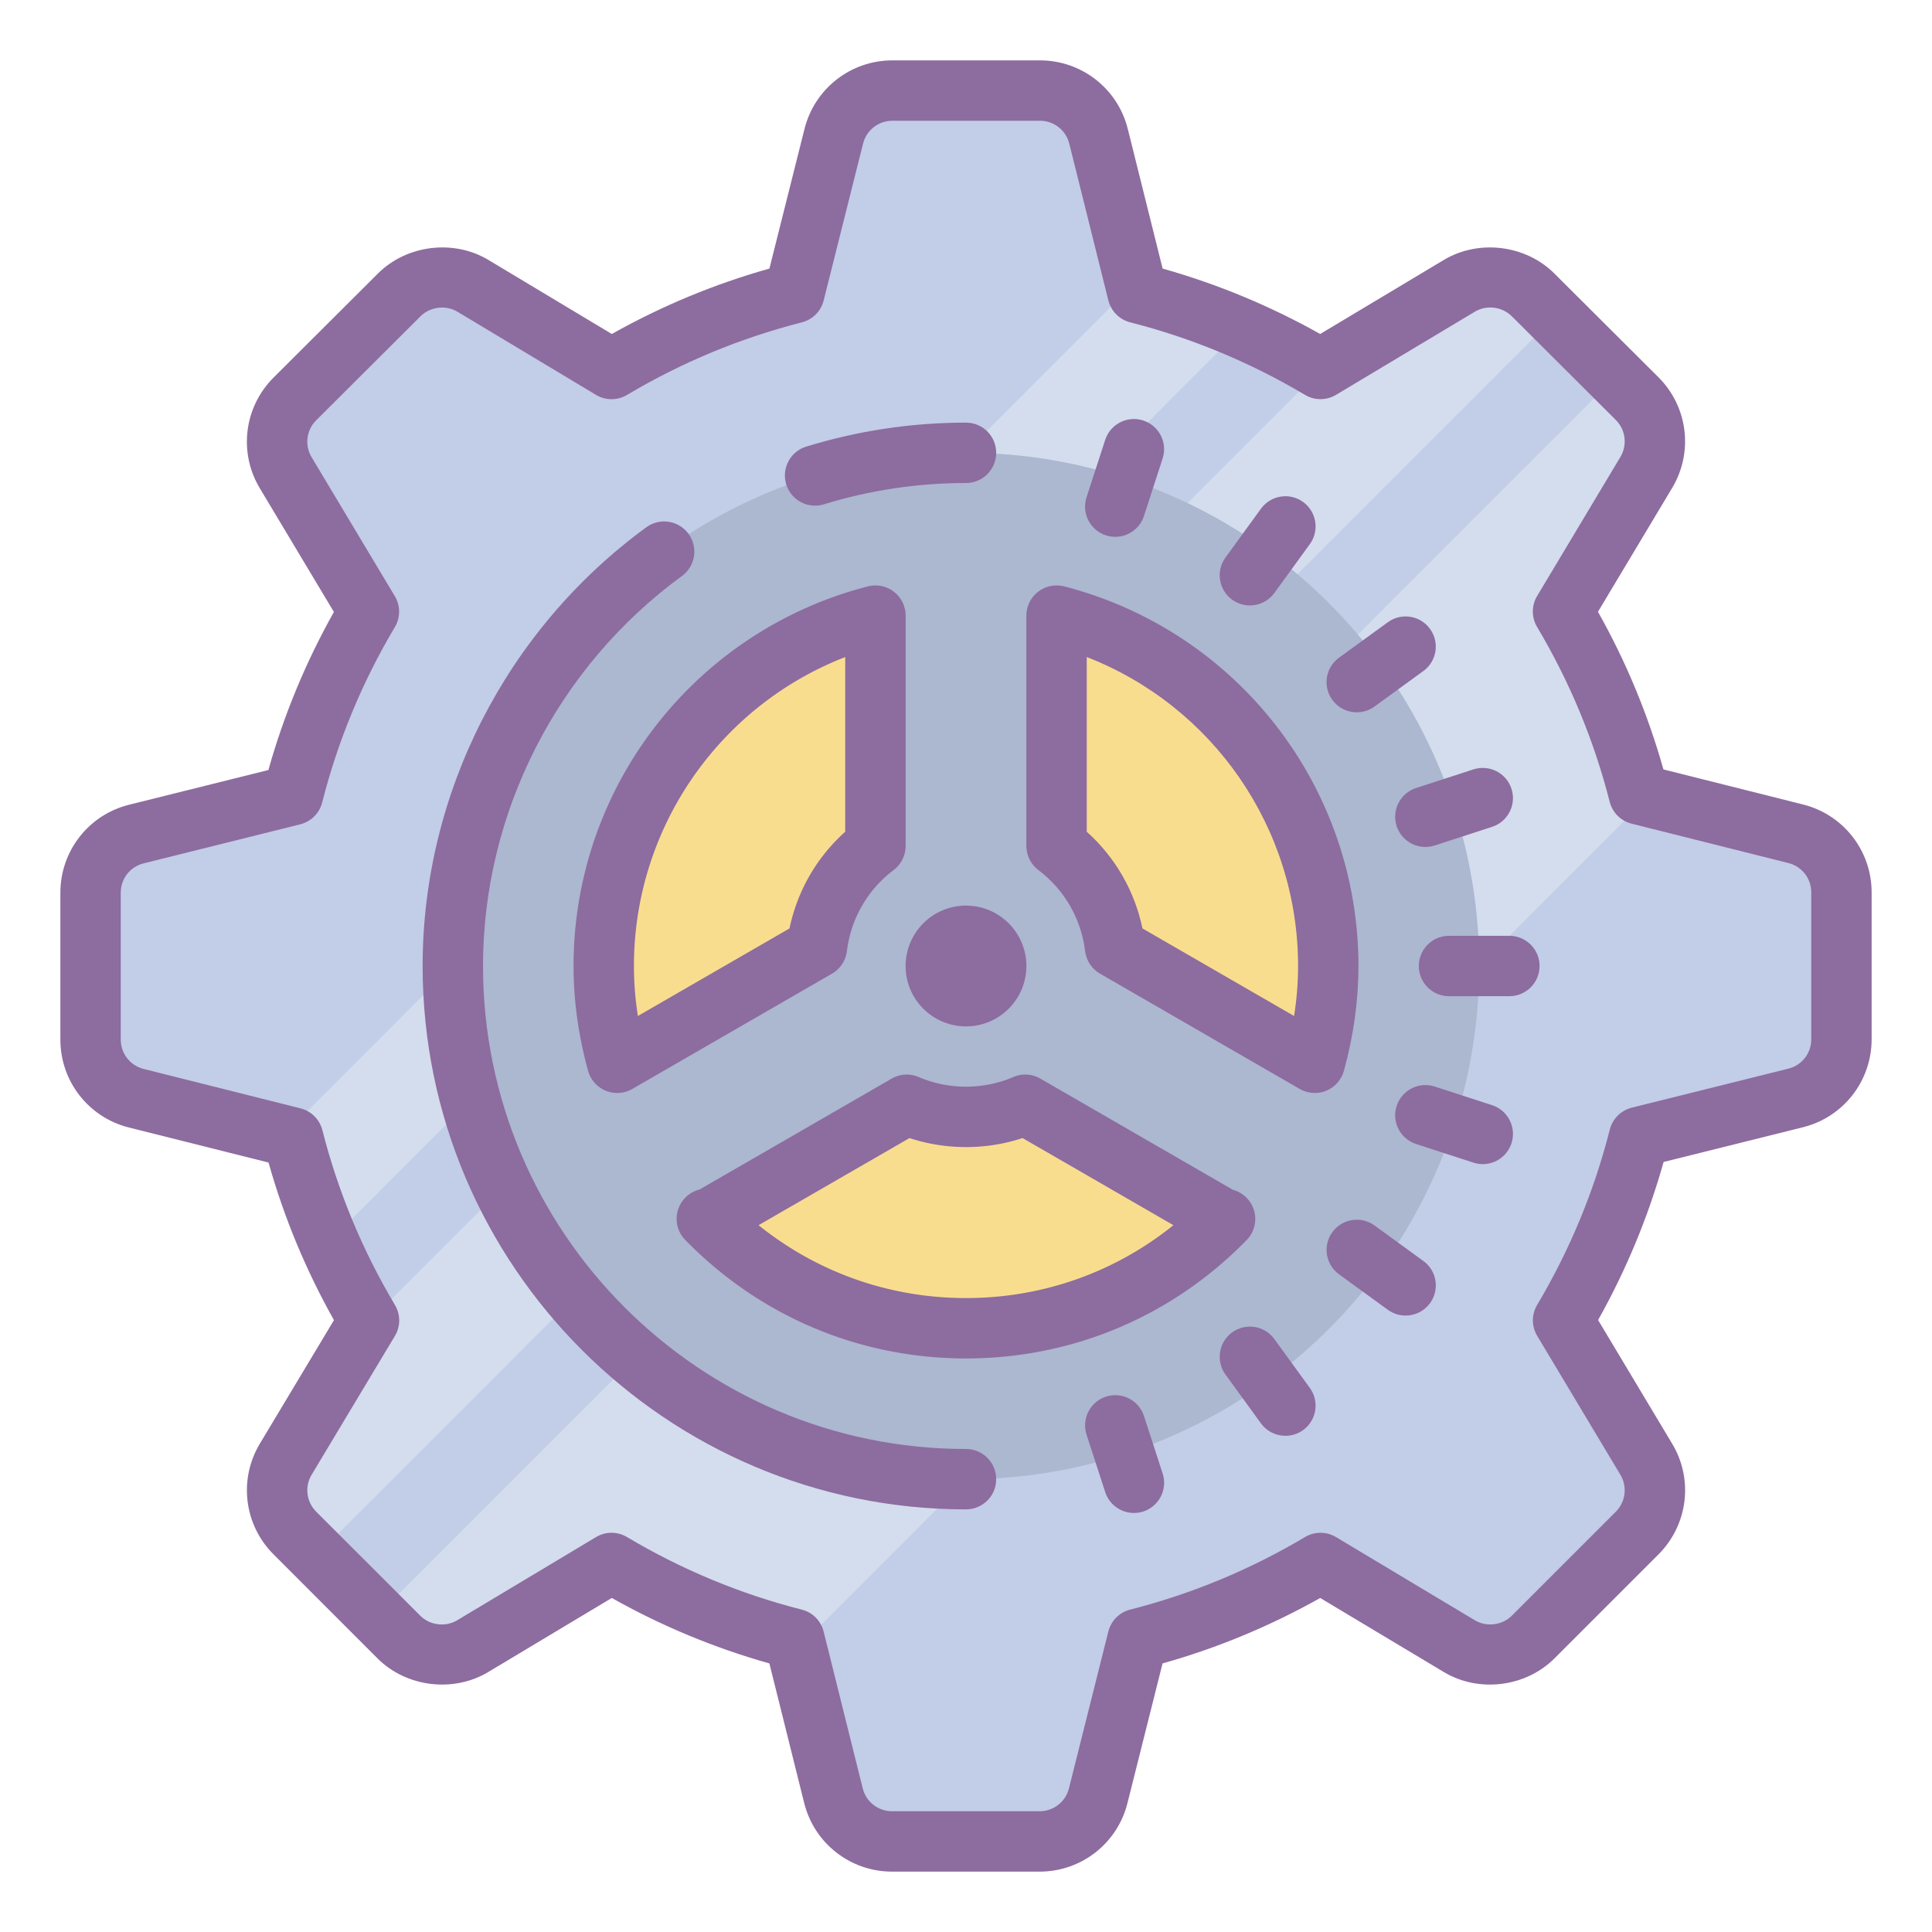 <svg xmlns="http://www.w3.org/2000/svg"  viewBox="0 0 64 64" width="64px" height="64px"><path fill="#c2cde7" d="M61,29.56v4.88c0,0.91-0.63,1.71-1.51,1.93l-5.19,1.29c-0.55,2.17-1.41,4.21-2.52,6.08l2.75,4.6 c0.48,0.79,0.36,1.79-0.3,2.44l-3.45,3.45c-0.37,0.38-0.88,0.59-1.41,0.59c-0.36,0-0.72-0.1-1.03-0.29l-4.6-2.75 c-1.86,1.11-3.9,1.96-6.06,2.51l-1.3,5.2C36.16,60.38,35.36,61,34.44,61h-4.89c-0.92,0-1.72-0.62-1.94-1.51l-1.21-4.86l-0.09-0.34 c-2.15-0.55-4.19-1.4-6.05-2.51l-4.6,2.75c-0.31,0.19-0.67,0.29-1.03,0.29c-0.53,0-1.04-0.21-1.41-0.59l-2.72-2.72l-0.73-0.73 c-0.66-0.65-0.78-1.65-0.3-2.45l2.69-4.49l0.06-0.1c-0.5-0.83-0.94-1.7-1.32-2.6c-0.49-1.11-0.89-2.27-1.19-3.46L9.39,37.6 l-4.88-1.22C3.62,36.16,3,35.36,3,34.44v-4.88c0-0.91,0.63-1.71,1.51-1.93l5.19-1.29c0.55-2.17,1.41-4.21,2.52-6.08l-2.75-4.6 c-0.48-0.79-0.36-1.79,0.3-2.44l3.46-3.45c0.37-0.38,0.88-0.59,1.41-0.59c0.36,0,0.72,0.1,1.03,0.29l4.59,2.75 c1.86-1.11,3.9-1.96,6.06-2.51l1.3-5.2C27.84,3.62,28.64,3,29.56,3h4.89c0.92,0,1.72,0.62,1.94,1.51l1.21,4.85l0.09,0.35 c1.18,0.3,2.33,0.69,3.43,1.18c0.91,0.38,1.78,0.83,2.62,1.33l0.1-0.06l4.5-2.69c0.31-0.19,0.67-0.29,1.03-0.29 c0.53,0,1.04,0.21,1.41,0.59l0.73,0.72l2.72,2.72c0.66,0.65,0.78,1.65,0.3,2.45l-2.75,4.6c1.11,1.86,1.96,3.9,2.51,6.06l0.31,0.08 l4.89,1.22C60.38,27.84,61,28.64,61,29.56z"/><path fill="#d3dded" d="M54.29 26.32l.31.08L26.4 54.63l-.09-.34c-2.15-.55-4.19-1.4-6.05-2.51l-4.6 2.75c-.31.19-.67.29-1.03.29-.53 0-1.04-.21-1.41-.59l-.72-.72 41.01-41.02.72.72c.66.65.78 1.65.3 2.45l-2.75 4.6C52.89 22.12 53.74 24.16 54.29 26.32zM51.51 10.49L10.5 51.51l-.73-.73c-.66-.65-.78-1.65-.3-2.45l2.69-4.49 31.68-31.68 4.5-2.69c.31-.19.67-.29 1.03-.29.53 0 1.04.21 1.41.59L51.51 10.49zM41.12 10.89L10.9 41.14c-.49-1.11-.89-2.27-1.19-3.46L9.39 37.6 37.6 9.36l.09.35C38.87 10.01 40.02 10.4 41.12 10.89z"/><path fill="#acb7d0" d="M32 15A17 17 0 1 0 32 49A17 17 0 1 0 32 15Z"/><path fill="#f9dd8f" d="M35 28.023c1.052.795 1.768 1.99 1.938 3.364l6.615 3.819v0C43.837 34.184 44 33.112 44 32c0-5.59-3.827-10.273-9-11.607V28.023zM40.549 40.4l-6.585-3.802C33.36 36.856 32.697 37 32 37s-1.36-.144-1.963-.402L23.451 40.4c-.009-.01-.026-.015-.036-.024C25.594 42.609 28.633 44 32 44c3.365 0 6.402-1.389 8.581-3.62C40.572 40.387 40.556 40.392 40.549 40.4zM20.446 35.206l6.615-3.819c.17-1.375.886-2.569 1.938-3.364v-7.629C23.827 21.727 20 26.41 20 32 20 33.112 20.163 34.184 20.446 35.206 20.446 35.206 20.446 35.206 20.446 35.206z"/><path fill="#8d6c9f" d="M34.44,62h-4.89c-1.378,0-2.574-0.933-2.909-2.269l-1.154-4.628c-1.813-0.51-3.565-1.237-5.221-2.168 L16.17,55.39c-1.159,0.692-2.711,0.497-3.66-0.449L9.06,51.489c-0.978-0.977-1.162-2.486-0.449-3.671l2.452-4.087 c-0.93-1.654-1.657-3.405-2.167-5.22L4.27,37.35C2.934,37.015,2,35.818,2,34.44v-4.877c0.004-1.376,0.937-2.569,2.268-2.903 l4.623-1.152c0.511-1.821,1.239-3.578,2.17-5.236l-2.452-4.094c-0.712-1.181-0.527-2.689,0.45-3.667l3.461-3.451 c0.951-0.949,2.507-1.141,3.659-0.449l4.088,2.453c1.654-0.93,3.405-1.657,5.221-2.167l1.162-4.626C26.985,2.934,28.182,2,29.56,2 h4.89c1.378,0,2.574,0.933,2.909,2.269l1.154,4.628c1.815,0.511,3.566,1.238,5.22,2.167L47.83,8.61 c1.157-0.692,2.71-0.497,3.66,0.45l3.449,3.438c0.979,0.978,1.163,2.488,0.449,3.673l-2.453,4.095 c0.93,1.654,1.657,3.405,2.168,5.222l4.626,1.162C61.066,26.985,62,28.182,62,29.56v4.877c-0.004,1.376-0.937,2.569-2.268,2.903 l-4.623,1.152c-0.512,1.821-1.24,3.578-2.17,5.236l2.452,4.094c0.712,1.181,0.527,2.69-0.451,3.668l-3.449,3.449 c-0.952,0.95-2.504,1.143-3.66,0.451l-4.097-2.455c-1.657,0.931-3.408,1.658-5.223,2.168l-1.162,4.626 C37.015,61.066,35.818,62,34.44,62z M20.257,50.775c0.177,0,0.354,0.047,0.511,0.141c1.816,1.081,3.765,1.89,5.792,2.405 c0.357,0.09,0.635,0.369,0.724,0.727l1.296,5.198C28.692,59.689,29.09,60,29.55,60h4.89c0.459,0,0.858-0.312,0.97-0.757l1.305-5.196 c0.089-0.357,0.367-0.636,0.724-0.727c2.027-0.515,3.977-1.323,5.793-2.404c0.315-0.188,0.71-0.187,1.025,0.002l4.601,2.757 c0.385,0.23,0.903,0.165,1.22-0.15l3.448-3.448c0.326-0.326,0.389-0.83,0.151-1.224l-2.756-4.602 c-0.189-0.315-0.189-0.709-0.001-1.024c1.081-1.817,1.89-3.771,2.407-5.809c0.09-0.356,0.37-0.635,0.728-0.725l5.193-1.294 c0.441-0.11,0.752-0.508,0.753-0.966V29.56c0-0.459-0.311-0.857-0.756-0.97c0,0,0,0,0,0l-5.196-1.305 c-0.356-0.089-0.635-0.367-0.726-0.724c-0.516-2.03-1.325-3.979-2.405-5.792c-0.188-0.316-0.188-0.71,0.001-1.025l2.756-4.602 c0.24-0.398,0.178-0.902-0.148-1.229l-3.448-3.438c-0.317-0.315-0.833-0.384-1.222-0.15l-4.6,2.755 c-0.315,0.188-0.708,0.19-1.025,0.002c-1.814-1.079-3.764-1.888-5.792-2.404c-0.356-0.091-0.635-0.37-0.724-0.727l-1.296-5.198 C35.308,4.311,34.91,4,34.45,4h-4.89c-0.459,0-0.858,0.312-0.97,0.757l-1.305,5.196c-0.089,0.356-0.367,0.636-0.724,0.726 c-2.029,0.516-3.978,1.324-5.791,2.404c-0.317,0.188-0.71,0.187-1.026-0.002l-4.593-2.756c-0.383-0.23-0.902-0.165-1.219,0.15 l-3.46,3.45c-0.325,0.325-0.387,0.828-0.149,1.222l2.756,4.602c0.189,0.315,0.189,0.709,0.001,1.024 c-1.081,1.818-1.891,3.772-2.407,5.809c-0.09,0.356-0.37,0.635-0.728,0.725l-5.193,1.294C4.312,28.711,4.001,29.108,4,29.566v4.874 c0,0.459,0.311,0.857,0.756,0.97l5.197,1.305c0.356,0.089,0.635,0.367,0.726,0.724c0.516,2.028,1.324,3.977,2.404,5.791 c0.188,0.316,0.188,0.711-0.002,1.026l-2.756,4.594c-0.239,0.396-0.177,0.899,0.149,1.226l3.451,3.45 c0.314,0.313,0.83,0.381,1.219,0.148l4.6-2.756C19.901,50.823,20.08,50.775,20.257,50.775z"/><path fill="#8d6c9f" d="M50 33h-2c-.552 0-1-.447-1-1s.448-1 1-1h2c.552 0 1 .447 1 1S50.552 33 50 33zM49.119 38.563c-.102 0-.207-.016-.309-.049l-1.902-.618c-.525-.171-.813-.735-.642-1.26.17-.525.734-.813 1.26-.643l1.902.618c.525.171.813.735.642 1.26C49.933 38.294 49.541 38.563 49.119 38.563zM46.562 43.58c-.204 0-.409-.063-.587-.191l-1.618-1.176c-.447-.324-.546-.949-.221-1.396.325-.446.949-.545 1.397-.221l1.618 1.176c.447.324.546.949.221 1.396C47.176 43.438 46.871 43.58 46.562 43.58zM42.581 47.563c-.31 0-.614-.143-.81-.412l-1.175-1.618c-.325-.447-.226-1.072.221-1.397.448-.322 1.073-.226 1.397.222l1.175 1.618c.325.447.226 1.072-.221 1.397C42.99 47.5 42.785 47.563 42.581 47.563zM37.563 50.119c-.422 0-.814-.269-.951-.691l-.618-1.902c-.17-.524.117-1.089.642-1.26.528-.169 1.09.117 1.26.643l.618 1.902c.17.524-.117 1.089-.642 1.26C37.769 50.104 37.665 50.119 37.563 50.119zM47.217 28.056c-.422 0-.814-.269-.951-.691-.17-.524.117-1.089.642-1.26l1.902-.618c.526-.169 1.09.117 1.26.643.17.524-.117 1.089-.642 1.26l-1.902.618C47.423 28.04 47.319 28.056 47.217 28.056zM44.945 23.596c-.31 0-.614-.143-.81-.412-.325-.447-.226-1.072.221-1.396l1.618-1.176c.448-.325 1.073-.227 1.397.221.325.447.226 1.072-.221 1.396l-1.618 1.176C45.354 23.533 45.149 23.596 44.945 23.596zM41.404 20.056c-.204 0-.409-.062-.587-.19-.447-.325-.546-.95-.221-1.397l1.175-1.618c.325-.446.95-.547 1.397-.222.447.325.546.95.221 1.397l-1.175 1.618C42.018 19.913 41.713 20.056 41.404 20.056zM36.944 17.783c-.102 0-.207-.016-.309-.049-.525-.171-.813-.735-.642-1.26l.618-1.902c.17-.525.735-.812 1.26-.643.525.171.813.735.642 1.26l-.618 1.902C37.758 17.515 37.366 17.783 36.944 17.783zM32 50c-9.925 0-18-8.075-18-18 0-5.715 2.771-11.147 7.411-14.534.446-.326 1.072-.227 1.397.218.326.446.228 1.072-.218 1.397C18.463 22.093 16 26.922 16 32c0 8.822 7.178 16 16 16 .552 0 1 .447 1 1S32.552 50 32 50zM27 16.75c-.427 0-.823-.276-.955-.706-.163-.527.134-1.087.662-1.25C28.419 14.268 30.2 14 32 14c.552 0 1 .447 1 1s-.448 1-1 1c-1.6 0-3.184.237-4.706.706C27.196 16.736 27.097 16.75 27 16.75zM43.554 36.206c-.173 0-.346-.045-.5-.134l-6.615-3.819c-.271-.157-.454-.432-.492-.743-.134-1.081-.685-2.036-1.549-2.689C34.147 28.632 34 28.336 34 28.022v-7.629c0-.31.143-.601.388-.79.244-.19.565-.254.862-.179C40.991 20.905 45 26.076 45 32c0 1.149-.163 2.318-.482 3.474-.083.298-.299.541-.585.658C43.811 36.182 43.682 36.206 43.554 36.206zM37.846 30.756l5.022 2.9C42.956 33.101 43 32.547 43 32c0-4.569-2.82-8.609-7-10.235v5.787C36.945 28.399 37.585 29.511 37.846 30.756z"/><path fill="#8d6c9f" d="M32 45c-3.527 0-6.831-1.395-9.301-3.926-.371-.38-.38-.982-.021-1.374.137-.149.311-.249.495-.295l6.364-3.674c.273-.157.604-.178.893-.054.999.428 2.142.428 3.141 0 .289-.124.619-.104.893.054l6.379 3.684c.181.049.35.149.484.299.351.392.337.988-.03 1.364C38.828 43.607 35.526 45 32 45zM25.129 40.586C27.074 42.151 29.469 43 32 43c2.532 0 4.927-.849 6.871-2.414L33.873 37.7c-1.207.398-2.538.398-3.745 0L25.129 40.586zM23.415 40.376h.01H23.415zM20.446 36.206c-.128 0-.257-.024-.379-.074-.286-.117-.502-.36-.585-.658C19.163 34.318 19 33.149 19 32c0-5.924 4.009-11.095 9.75-12.575.297-.076.618-.012.862.179.245.189.388.48.388.79v7.629c0 .313-.147.609-.397.798-.864.653-1.415 1.608-1.549 2.689-.039.312-.221.586-.492.743l-6.615 3.819C20.792 36.161 20.62 36.206 20.446 36.206zM28 21.765c-4.18 1.626-7 5.666-7 10.235 0 .547.044 1.101.131 1.656l5.022-2.9c.261-1.245.901-2.356 1.846-3.204V21.765zM32 30A2 2 0 1 0 32 34 2 2 0 1 0 32 30z"/></svg>